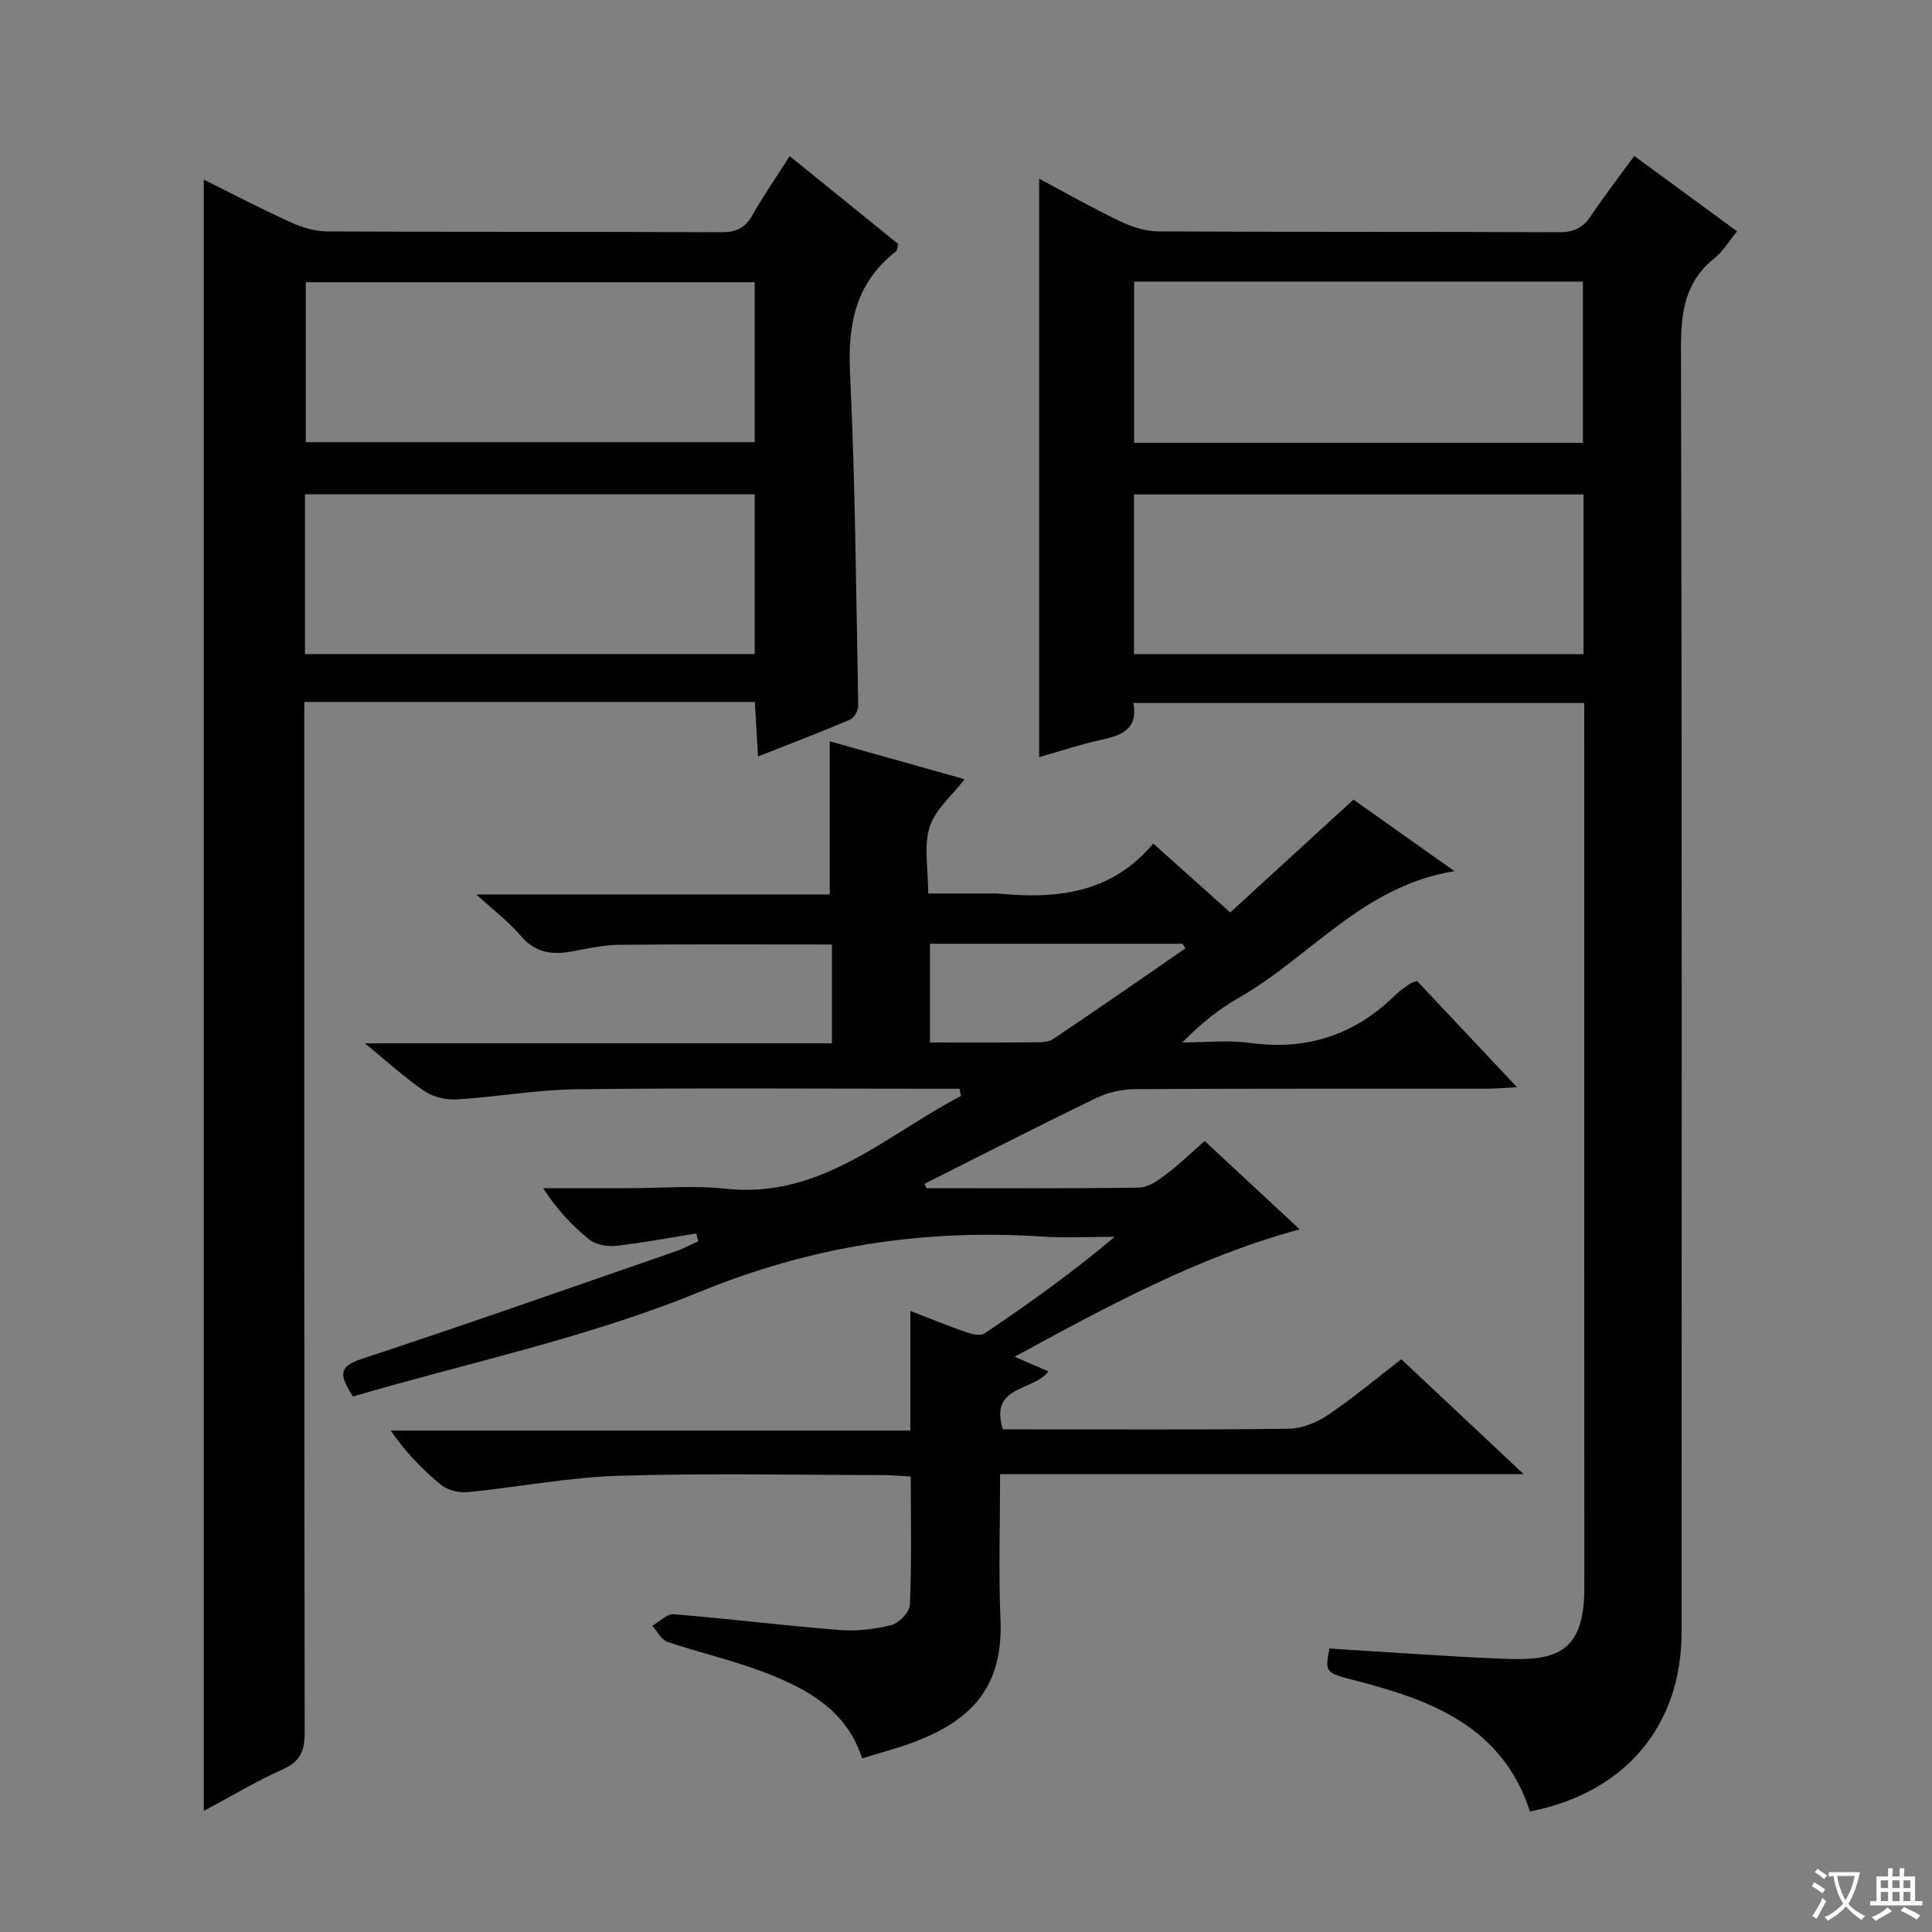 <svg enable-background="new 0 0 400 400" viewBox="0 0 400 400" xmlns="http://www.w3.org/2000/svg"><rect x="0" y="0" width="400" height="400" fill="#808080" stroke="none"/><path d="m377.9 391.2c-.2.3-.4.5-.6.8-.7-.6-1.4-1-2.2-1.5.2-.3.4-.5.5-.8.6.4 1.4.8 2.3 1.5zm-1.8 6.1c-.2-.2-.5-.4-.9-.6.4-.6.8-1.2 1.2-1.9s.7-1.3.9-1.9c.3.3.5.5.8.7-.7 1.3-1.4 2.6-2 3.7zm2.2-9c-.3.3-.5.5-.6.8-.6-.6-1.3-1.1-2-1.5.3-.3.5-.5.6-.7.6.5 1.3.9 2 1.4zm.3.2v-.9h2 4.5c-.3 1.3-.6 2.5-1 3.6s-.9 2.1-1.4 3c.4.5 1 1 1.6 1.4s1.2.8 1.9 1.1c-.3.2-.5.4-.8.8-.4-.3-1-.7-1.6-1.2s-1.2-1.1-1.6-1.6c-.5.6-1.1 1.1-1.7 1.6s-1.4.9-2.1 1.4c-.1-.3-.3-.5-.7-.8.6-.2 1.2-.5 1.9-1s1.4-1.1 2-1.8c-.5-.8-.9-1.6-1.2-2.5s-.6-2-.8-3.2c-.4.1-.7.1-1 .1zm2.5 2.7c.3 1 .7 1.7 1 2.2.3-.5.6-1.1 1-2s.6-1.9.9-3h-3.2-.4c.1.9.3 1.8.7 2.8z" fill="#fafbfa"/><path d="m396.5 388.5v1.5 3.6h1.5v.9c-.4 0-1 0-1.7 0h-7.9c-.5 0-.9 0-1.2 0v-.9h1.3v-3.5c0-.7 0-1.2 0-1.6h2.4c0-.8 0-1.4 0-1.7h1c0 .3-.1.8-.1 1.7h1.5c0-.8 0-1.4 0-1.7h1c0 .3-.1.9-.1 1.7zm-8.2 9.2c-.2-.3-.5-.5-.8-.8.8-.3 1.4-.6 1.9-.9s1-.7 1.4-1.1c.3.3.6.5.9.8-1.6 1-2.8 1.6-3.4 2zm2.6-6.8v-1.6h-1.5v1.6zm0 2.7v-1.9h-1.5v1.9zm2.4-2.7v-1.6h-1.5v1.6zm0 2.7v-1.9h-1.5v1.9zm.2 2 .7-.8c.4.2.9.5 1.6.8s1.3.7 1.8 1c-.3.3-.5.5-.8.8-.4-.3-1.5-1-3.3-1.8zm2-4.7v-1.6h-1.4v1.6zm0 2.7v-1.9h-1.4v1.9z" fill="#fafbfa"/><g fill="#010000"><path d="m191.8 246c14.66 0 29.32.1 43.98-.12 1.88-.03 3.92-1.43 5.55-2.66 2.77-2.08 5.27-4.53 8.08-6.99 6.62 6.15 13.03 12.11 19.68 18.29-21.11 5.74-39.67 15.85-59.03 26.38 2.9 1.25 4.91 2.12 7 3.03-3.14 4.19-12.3 2.83-9.43 12h4.68c18.17 0 36.33.12 54.5-.13 2.72-.04 5.75-1.24 8.05-2.79 5.1-3.42 9.83-7.4 15.27-11.59 8.06 7.57 16.1 15.13 25.32 23.78-36.91 0-72.38 0-108.39 0 0 10.55-.34 20.34.08 30.1.62 14.45-6.57 20.98-17.52 25.23-3.54 1.37-7.26 2.31-11.12 3.52-3.22-9.95-11.29-14.33-19.92-17.69-6.63-2.58-13.65-4.14-20.4-6.43-1.27-.43-2.1-2.19-3.13-3.33 1.49-.84 3.05-2.5 4.46-2.39 11.41.93 22.78 2.35 34.2 3.26 3.59.29 7.37-.14 10.87-1.03 1.58-.4 3.75-2.7 3.81-4.21.37-8.63.18-17.29.18-26.53-2.06-.11-3.81-.29-5.57-.3-18.33-.02-36.68-.42-54.99.15-10.4.32-20.73 2.36-31.12 3.38-1.81.18-4.17-.37-5.54-1.48-3.86-3.14-7.33-6.75-10.47-11.27h107.59c0-8.34 0-16.11 0-24.77 4.3 1.66 7.75 3.09 11.27 4.3 1.29.44 3.2.97 4.09.37 9.17-6.19 18.2-12.61 26.97-20.02-5.07 0-10.15.28-15.19-.05-24.52-1.6-47.67 1.99-70.86 11.5-23.02 9.44-47.8 14.61-71.67 21.62-2.86-4.44-3-6.19 1.65-7.73 21.75-7.17 43.36-14.78 65.01-22.27 1.65-.57 3.21-1.41 4.81-2.12-.13-.54-.25-1.08-.38-1.63-5.57.89-11.12 1.95-16.72 2.56-1.79.2-4.15-.26-5.5-1.35-3.56-2.88-6.72-6.27-9.5-10.59h17.74c6.67 0 13.4-.6 19.99.11 19.9 2.15 33.22-11.12 48.77-19.19-.1-.5-.2-1.01-.29-1.51-1.75 0-3.5 0-5.25 0-24.67 0-49.33-.19-74 .11-8.27.1-16.52 1.59-24.79 2.1-2.22.14-4.89-.47-6.71-1.69-3.96-2.67-7.5-5.95-12.36-9.92h96.69c0-7.22 0-13.79 0-20.46-14.82 0-29.42-.08-44.02.06-3.29.03-6.59.78-9.85 1.38-4.16.77-7.64.23-10.62-3.31-2.44-2.89-5.56-5.21-9.15-8.49h73.19c0-10.82 0-21.02 0-31.71 9.05 2.54 18.4 5.17 27.92 7.85-2.59 3.38-6.1 6.28-7.25 9.92-1.24 3.93-.28 8.56-.28 13.74h12.93c.5 0 1-.04 1.5.01 12.16 1.2 23.59-.05 32.15-10.36 5.35 4.79 10.04 8.98 15.95 14.27 8.37-7.66 16.65-15.25 25.51-23.36 5 3.54 12.56 8.89 20.91 14.81-18.97 3.05-29.89 17.82-44.67 26.23-4.15 2.36-7.9 5.4-11.68 9.24 4.69 0 9.46-.53 14.06.1 11.88 1.63 21.85-1.74 30.27-10.14.82-.81 1.84-1.42 2.79-2.1.26-.18.6-.26 1.47-.61 6.52 6.93 13.19 14.02 20.71 22.01-2.7.14-4.4.31-6.09.31-24.33.02-48.67-.05-73 .09-2.71.02-5.64.69-8.08 1.87-11.91 5.76-23.69 11.8-35.51 17.74.14.3.27.6.4.9zm53.64-49.66c-.2-.31-.41-.63-.61-.94-17.4 0-34.8 0-52.29 0v20.43c7.31 0 14.27.04 21.23-.03 1.45-.01 3.19.04 4.29-.69 9.2-6.16 18.27-12.49 27.38-18.77z"/><path d="m316.77 375.04c-5.7-17.43-20.16-22.95-35.68-26.98-6.78-1.76-6.8-1.67-5.84-6.75 12.06.73 24.12 1.64 36.2 2.13 10.51.42 16.57-1.09 16.57-14.63-.04-59.48-.02-118.95-.02-178.43 0-1.49 0-2.97 0-4.83-31.16 0-62.03 0-93.32 0 1 5.78-2.88 6.8-7.17 7.74-4.03.88-7.96 2.22-12.36 3.47 0-40.03 0-79.59 0-119.76 5.67 3.02 11.1 6.12 16.72 8.8 2.45 1.17 5.31 2.1 7.98 2.11 27.65.15 55.31.04 82.97.17 3.02.01 4.91-.91 6.55-3.37 2.77-4.13 5.81-8.07 8.99-12.42 7.18 5.26 14.07 10.32 21.29 15.61-1.73 2.1-2.94 4.18-4.69 5.57-6.11 4.85-6.94 11.15-6.93 18.55.21 88.63.15 177.26.12 265.89.01 19.37-11.67 33.28-31.38 37.13zm11.08-272.67c-31.35 0-62.2 0-93.06 0v33.06h93.06c0-11.18 0-21.97 0-33.06zm-.12-44.07c-31.2 0-61.94 0-92.92 0v33.39h92.92c0-11.15 0-22.06 0-33.39z"/><path d="m156.28 145.33c-31.16 0-61.79 0-93.28 0v5.81c0 69.16-.03 138.32.08 207.48.01 3.78-.81 6.03-4.48 7.67-5.57 2.49-10.83 5.67-16.41 8.65 0-112.79 0-225.12 0-337.75 5.88 2.92 11.9 6.07 18.08 8.87 2.33 1.06 5.03 1.85 7.56 1.86 27.16.13 54.33.03 81.49.16 3.03.01 4.89-.81 6.39-3.44 2.3-4.03 4.95-7.87 7.79-12.31 7.62 6.17 15.04 12.18 22.48 18.2-.22.69-.22 1.32-.52 1.55-8.29 6.46-9.95 14.99-9.47 25.12 1.09 22.93 1.26 45.9 1.7 68.86.02 1-.84 2.57-1.69 2.93-6.07 2.59-12.25 4.94-19.06 7.62-.23-4.01-.43-7.38-.66-11.28zm-93.14-9.91h93.11c0-11.31 0-22.21 0-33.08-31.22 0-62.09 0-93.11 0zm93.1-76.99c-31.22 0-62.09 0-92.93 0v33.12h92.93c0-11.3 0-22.21 0-33.12z"/></g></svg>